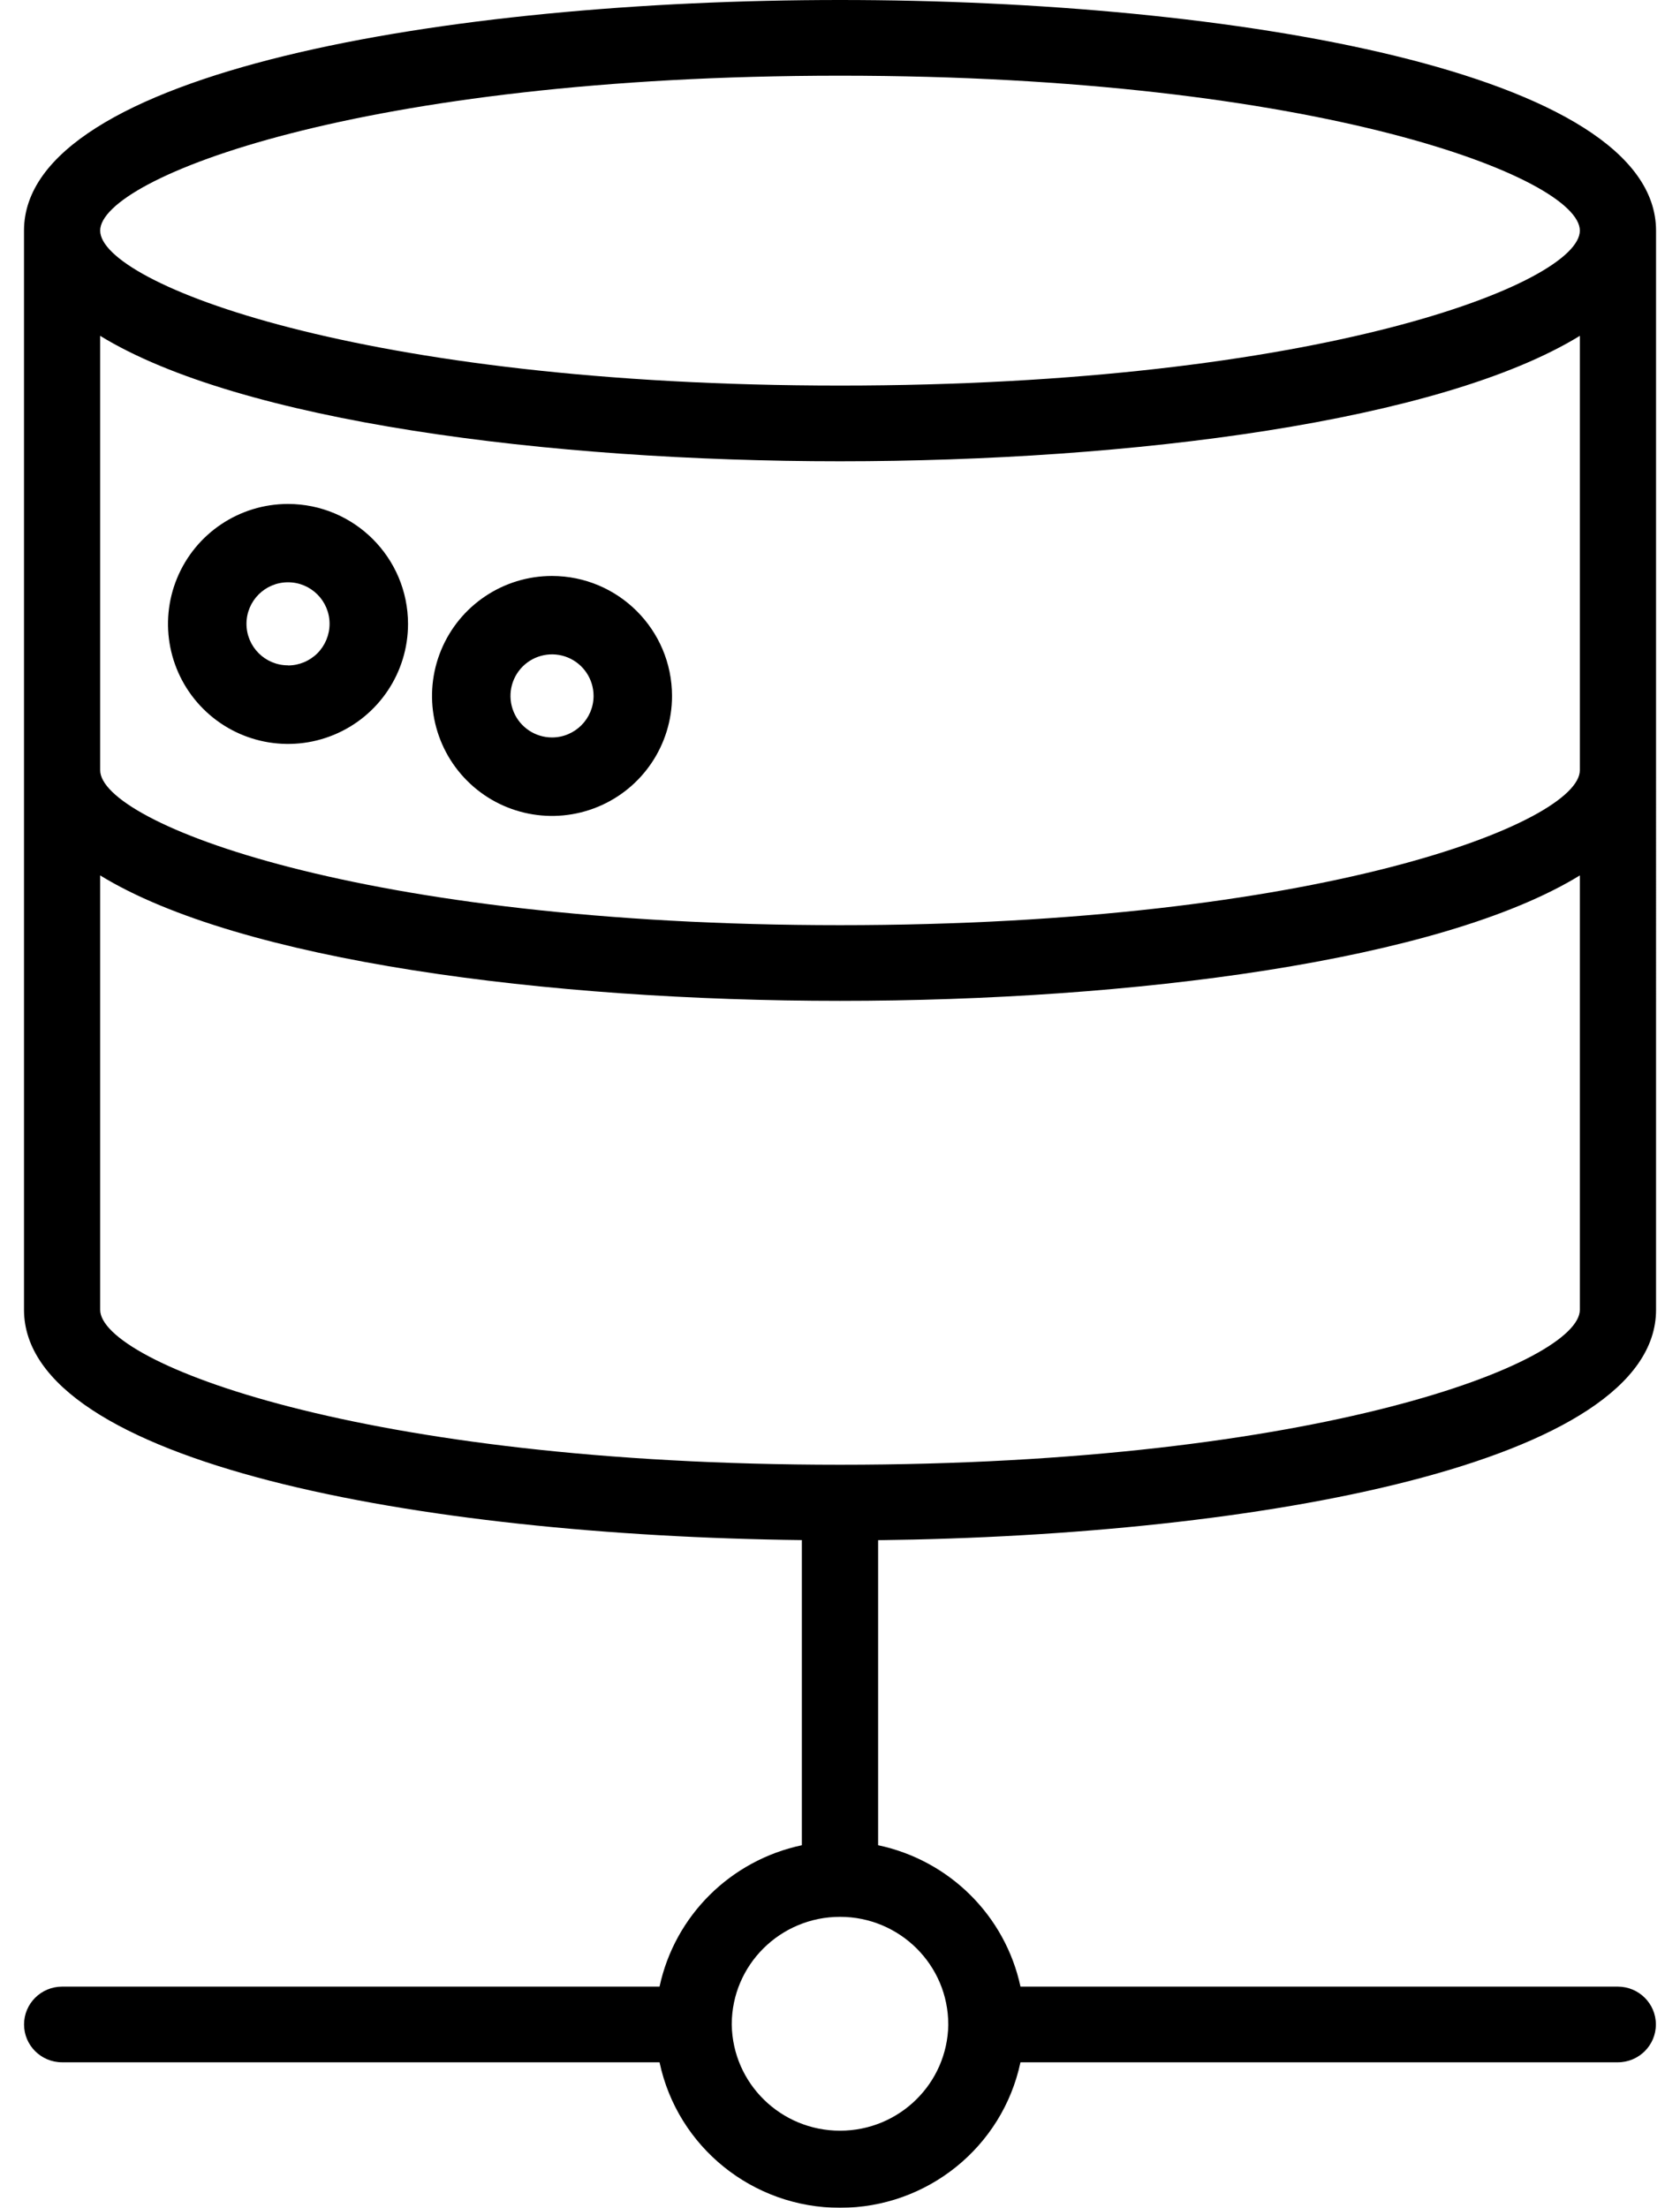 <svg xmlns="http://www.w3.org/2000/svg" width="70" height="92" viewBox="0 0 70 92">
    <defs>
        <filter id="nt0v8kp8ga">
            <feColorMatrix in="SourceGraphic" values="0 0 0 0 0 0 0 0 0 0.514 0 0 0 0 0.808 0 0 0 1 0"/>
        </filter>
    </defs>
    <g fill="none" fill-rule="evenodd">
        <g filter="url(#nt0v8kp8ga)" transform="translate(-760 -2437)">
            <g fill="#000" fill-rule="nonzero">
                <path d="M34.31 0c-16.374 0-34 3.008-34 9.61v44.966c0 6.39 16.502 9.413 32.411 9.6v12.715c-2.973.63-5.296 2.938-5.93 5.892H1.9c-.877 0-1.588.706-1.588 1.577s.71 1.577 1.587 1.577h24.892C27.54 89.471 30.677 92 34.31 92c3.633 0 6.77-2.53 7.519-6.063h24.89c.876 0 1.586-.706 1.586-1.577 0-.87-.71-1.577-1.587-1.577H41.83c-.635-2.955-2.958-5.263-5.932-5.892V64.18c15.905-.189 32.414-3.214 32.414-9.6V9.612C68.31 3.008 50.685 0 34.31 0zm30.827 32.095c0 2.192-10.88 6.457-30.826 6.457-19.947 0-30.827-4.265-30.827-6.457v-18.1c5.803 3.562 18.655 5.226 30.827 5.226s25.024-1.664 30.826-5.227v18.101zM34.311 3.154c19.946 0 30.826 4.265 30.826 6.456 0 2.192-10.88 6.457-30.826 6.457-19.947 0-30.827-4.266-30.827-6.457 0-2.19 10.88-6.456 30.827-6.456zm4.511 81.209c-.033 2.451-2.04 4.422-4.507 4.424-2.467.002-4.478-1.965-4.515-4.417v-.017c.003-2.476 2.024-4.48 4.516-4.478 2.49.003 4.508 2.012 4.505 4.488h.001zm-4.511-23.327c-19.947 0-30.827-4.265-30.827-6.457v-18.1c5.803 3.563 18.655 5.227 30.827 5.227s25.024-1.664 30.826-5.227v18.1c0 2.192-10.88 6.457-30.826 6.457z" transform="translate(760.69 2437)"/>
                <path d="M11.31 21c-2.022 0-3.845 1.218-4.619 3.087-.774 1.868-.346 4.019 1.085 5.449 1.43 1.43 3.58 1.857 5.449 1.083 1.868-.774 3.086-2.598 3.086-4.62-.003-2.76-2.24-4.996-5-4.999zm0 6.725c-.955 0-1.73-.775-1.73-1.73 0-.957.775-1.731 1.73-1.731.957 0 1.732.774 1.732 1.73 0 .46-.182.901-.506 1.227-.325.325-.766.508-1.225.509v-.005zM22.312 24c-2.023 0-3.846 1.218-4.62 3.086-.774 1.868-.347 4.019 1.083 5.45 1.43 1.43 3.58 1.857 5.449 1.083 1.868-.773 3.087-2.597 3.087-4.62-.004-2.759-2.24-4.995-5-4.999zm0 6.73c-.7 0-1.332-.421-1.6-1.068s-.12-1.392.375-1.887c.495-.495 1.24-.643 1.887-.375.646.268 1.068.9 1.068 1.6-.002.955-.776 1.728-1.73 1.73z" transform="translate(760.69 2437)"/>
            </g>
        </g>
    </g>
</svg>
